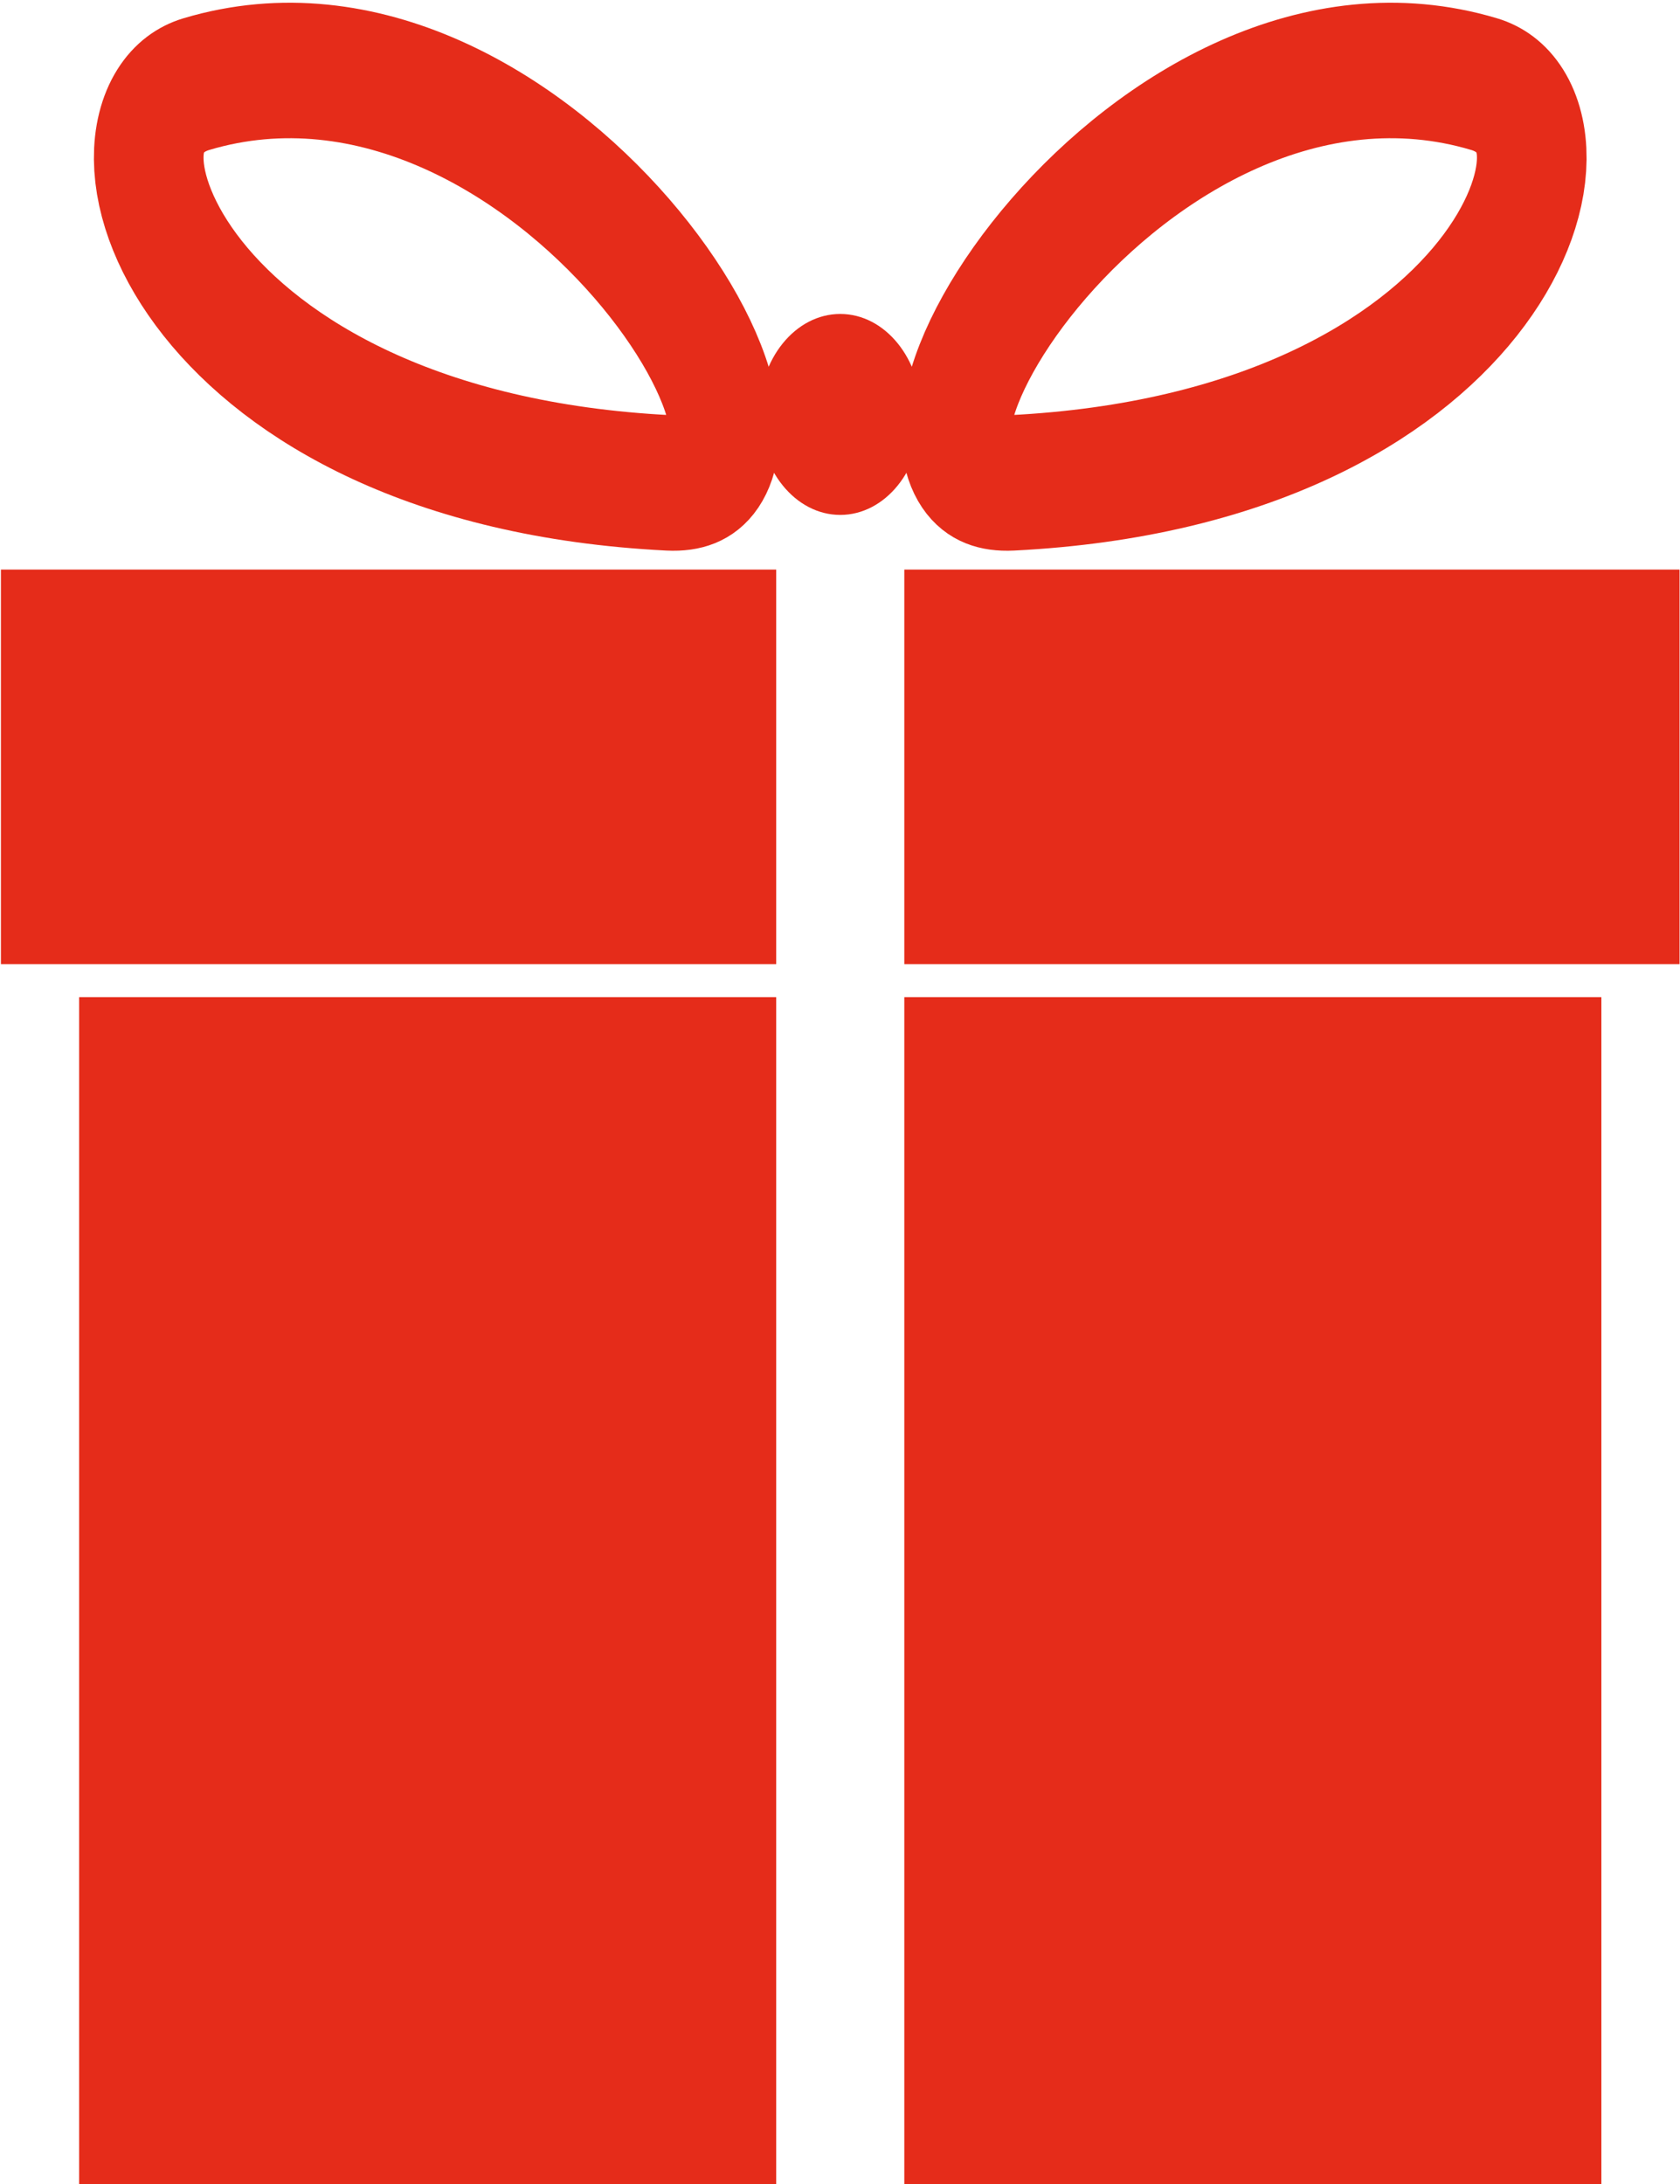 <?xml version="1.0" encoding="utf-8"?>
<svg version="1.1" width="1000px" height="1300px" preserveAspectRatio="none" viewBox="0 0 982 1033" xmlns="http://www.w3.org/2000/svg" xmlns:bx="https://boxy-svg.com">
  <defs>
    <clipPath id="clippath0" transform="">
      <path d="M 0 1080 L 1920 1080 L 1920 0 L 0 0 Z" style="fill: none; clip-rule: nonzero;"/>
    </clipPath>
  </defs>
  <g transform="matrix(1, 0, 0, -1, -468.859, 1060.334)" bx:origin="0 1">
    <g transform="">
      <path d="M 922.553 588.715 L 515.101 588.715 L 515.101 27 L 922.553 27 Z" style="fill: rgb(229, 44, 26); fill-opacity: 1;"/>
      <path d="M 922.553 790.933 L 469.396 790.933 L 469.396 604.307 L 922.553 604.307 Z" style="fill: rgb(229, 44, 26); fill-opacity: 1;"/>
      <path d="M 997.448 27 L 1404.898 27 L 1404.898 588.715 L 997.448 588.715 Z" style="fill: rgb(229, 44, 26); fill-opacity: 1;"/>
      <path d="M 997.448 604.307 L 1450.603 604.307 L 1450.603 790.933 L 997.448 790.933 Z" style="fill: rgb(229, 44, 26); fill-opacity: 1;"/>
      <path d="M 0 1080 L 1920 1080 L 1920 0 L 0 0 Z" style="fill: none;"/>
    </g>
    <g style="clip-path: url(#clippath0);">
      <g transform="translate(859.594 831.947)">
        <path d="M 0 0 C 109.797 -4.476 -74.937 237.16 -275.937 188.602 C -349.292 170.881 -284.697 11.606 0 0 Z" style="fill: none; stroke: rgb(229, 44, 26); stroke-opacity: 1; stroke-miterlimit: 0; stroke-width: 64.086px; stroke-dashoffset: 0px;"/>
      </g>
    </g>
    <g style="clip-path: url(#clippath0);">
      <g transform="translate(1060.406 831.947)">
        <path d="M 0 0 C -109.797 -4.476 74.937 237.16 275.937 188.602 C 349.292 170.881 284.697 11.606 0 0 Z" style="fill: none; stroke: rgb(229, 44, 26); stroke-opacity: 1; stroke-miterlimit: 0; stroke-width: 64.086px; stroke-dashoffset: 0px;"/>
      </g>
    </g>
    <g style="clip-path: url(#clippath0);">
      <g transform="translate(1007.524 864.313)">
        <path d="M 0 0 C 0 -26.248 -21.277 -47.525 -47.524 -47.525 C -73.771 -47.525 -95.049 -26.248 -95.049 0 C -95.049 26.247 -73.771 47.525 -47.524 47.525 C -21.277 47.525 0 26.247 0 0" style="fill: rgb(229, 44, 26); fill-opacity: 1;"/>
      </g>
    </g>
  </g>
</svg>